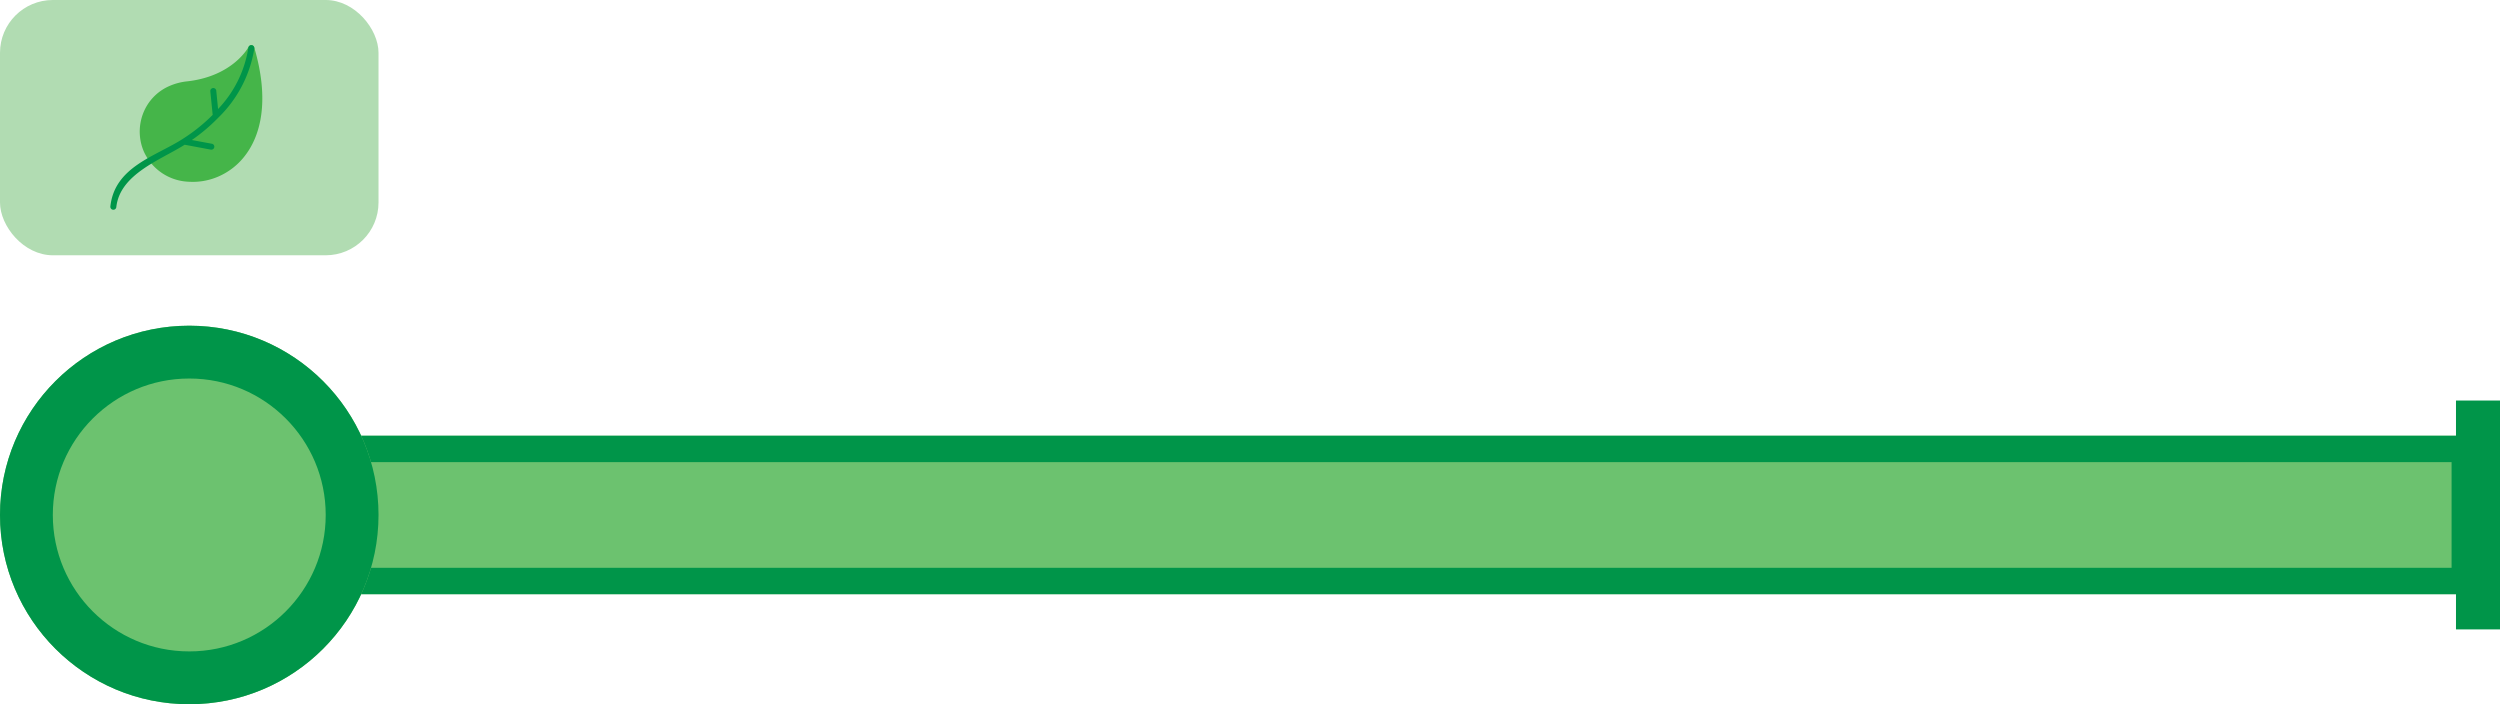 <svg xmlns="http://www.w3.org/2000/svg" width="284" height="80" viewBox="0 0 284 80">
  <g id="Group_245" data-name="Group 245" transform="translate(-19 -557)">
    <rect id="Rectangle_57" data-name="Rectangle 57" width="43" height="29" rx="6" transform="translate(19 557)" fill="#b1dcb2"/>
    <g id="leaf_1_" data-name="leaf (1)" transform="translate(15.892 562.107)">
      <path id="Path_35" data-name="Path 35" d="M92.268,4.616c5.294-.582,7.014-3.931,7.02-3.931a.341.341,0,0,1,.631.067c1.76,5.968.8,10.082-1.221,12.524a7.6,7.6,0,0,1-2.918,2.177,7.271,7.271,0,0,1-3.313.562A5.829,5.829,0,0,1,87.4,12.628a5.642,5.642,0,0,1-.451-1.672,5.747,5.747,0,0,1,.648-3.351,5.56,5.56,0,0,1,2.671-2.456,6.727,6.727,0,0,1,2-.534Z" transform="translate(-67.932 -0.477)" fill="#45b549"/>
      <path id="Path_36" data-name="Path 36" d="M31.318.333A.341.341,0,1,1,32,.391a14.013,14.013,0,0,1-4.118,7.892l-.036.037A19.859,19.859,0,0,1,24.9,10.8l2.3.427a.341.341,0,0,1-.114.67l-3-.562c-2.731,1.73-7.361,3.327-7.765,7.095a.341.341,0,0,1-.678-.067c.483-4.517,5.073-5.68,8.169-7.655l.043-.028a19.675,19.675,0,0,0,3.413-2.735L27,5.262a.341.341,0,0,1,.675-.091c0,.008,0,.015,0,.023l.206,2.085A12.959,12.959,0,0,0,31.318.333Z" transform="translate(0 0)" fill="#009549"/>
    </g>
    <g id="Rectangle_58" data-name="Rectangle 58" transform="translate(44.5 624.5) rotate(-90)" fill="#6cc26f" stroke="#009549" stroke-width="3">
      <rect width="18" height="256" stroke="none"/>
      <rect x="1.5" y="1.5" width="15" height="253" fill="none"/>
    </g>
    <g id="Ellipse_35" data-name="Ellipse 35" transform="translate(19 594)" fill="#6cc26f" stroke="#009549" stroke-width="6">
      <circle cx="21.5" cy="21.5" r="21.5" stroke="none"/>
      <circle cx="21.5" cy="21.5" r="18.5" fill="none"/>
    </g>
    <rect id="Rectangle_59" data-name="Rectangle 59" width="5" height="26" transform="translate(298 602.5)" fill="#009549"/>
  </g>
</svg>
